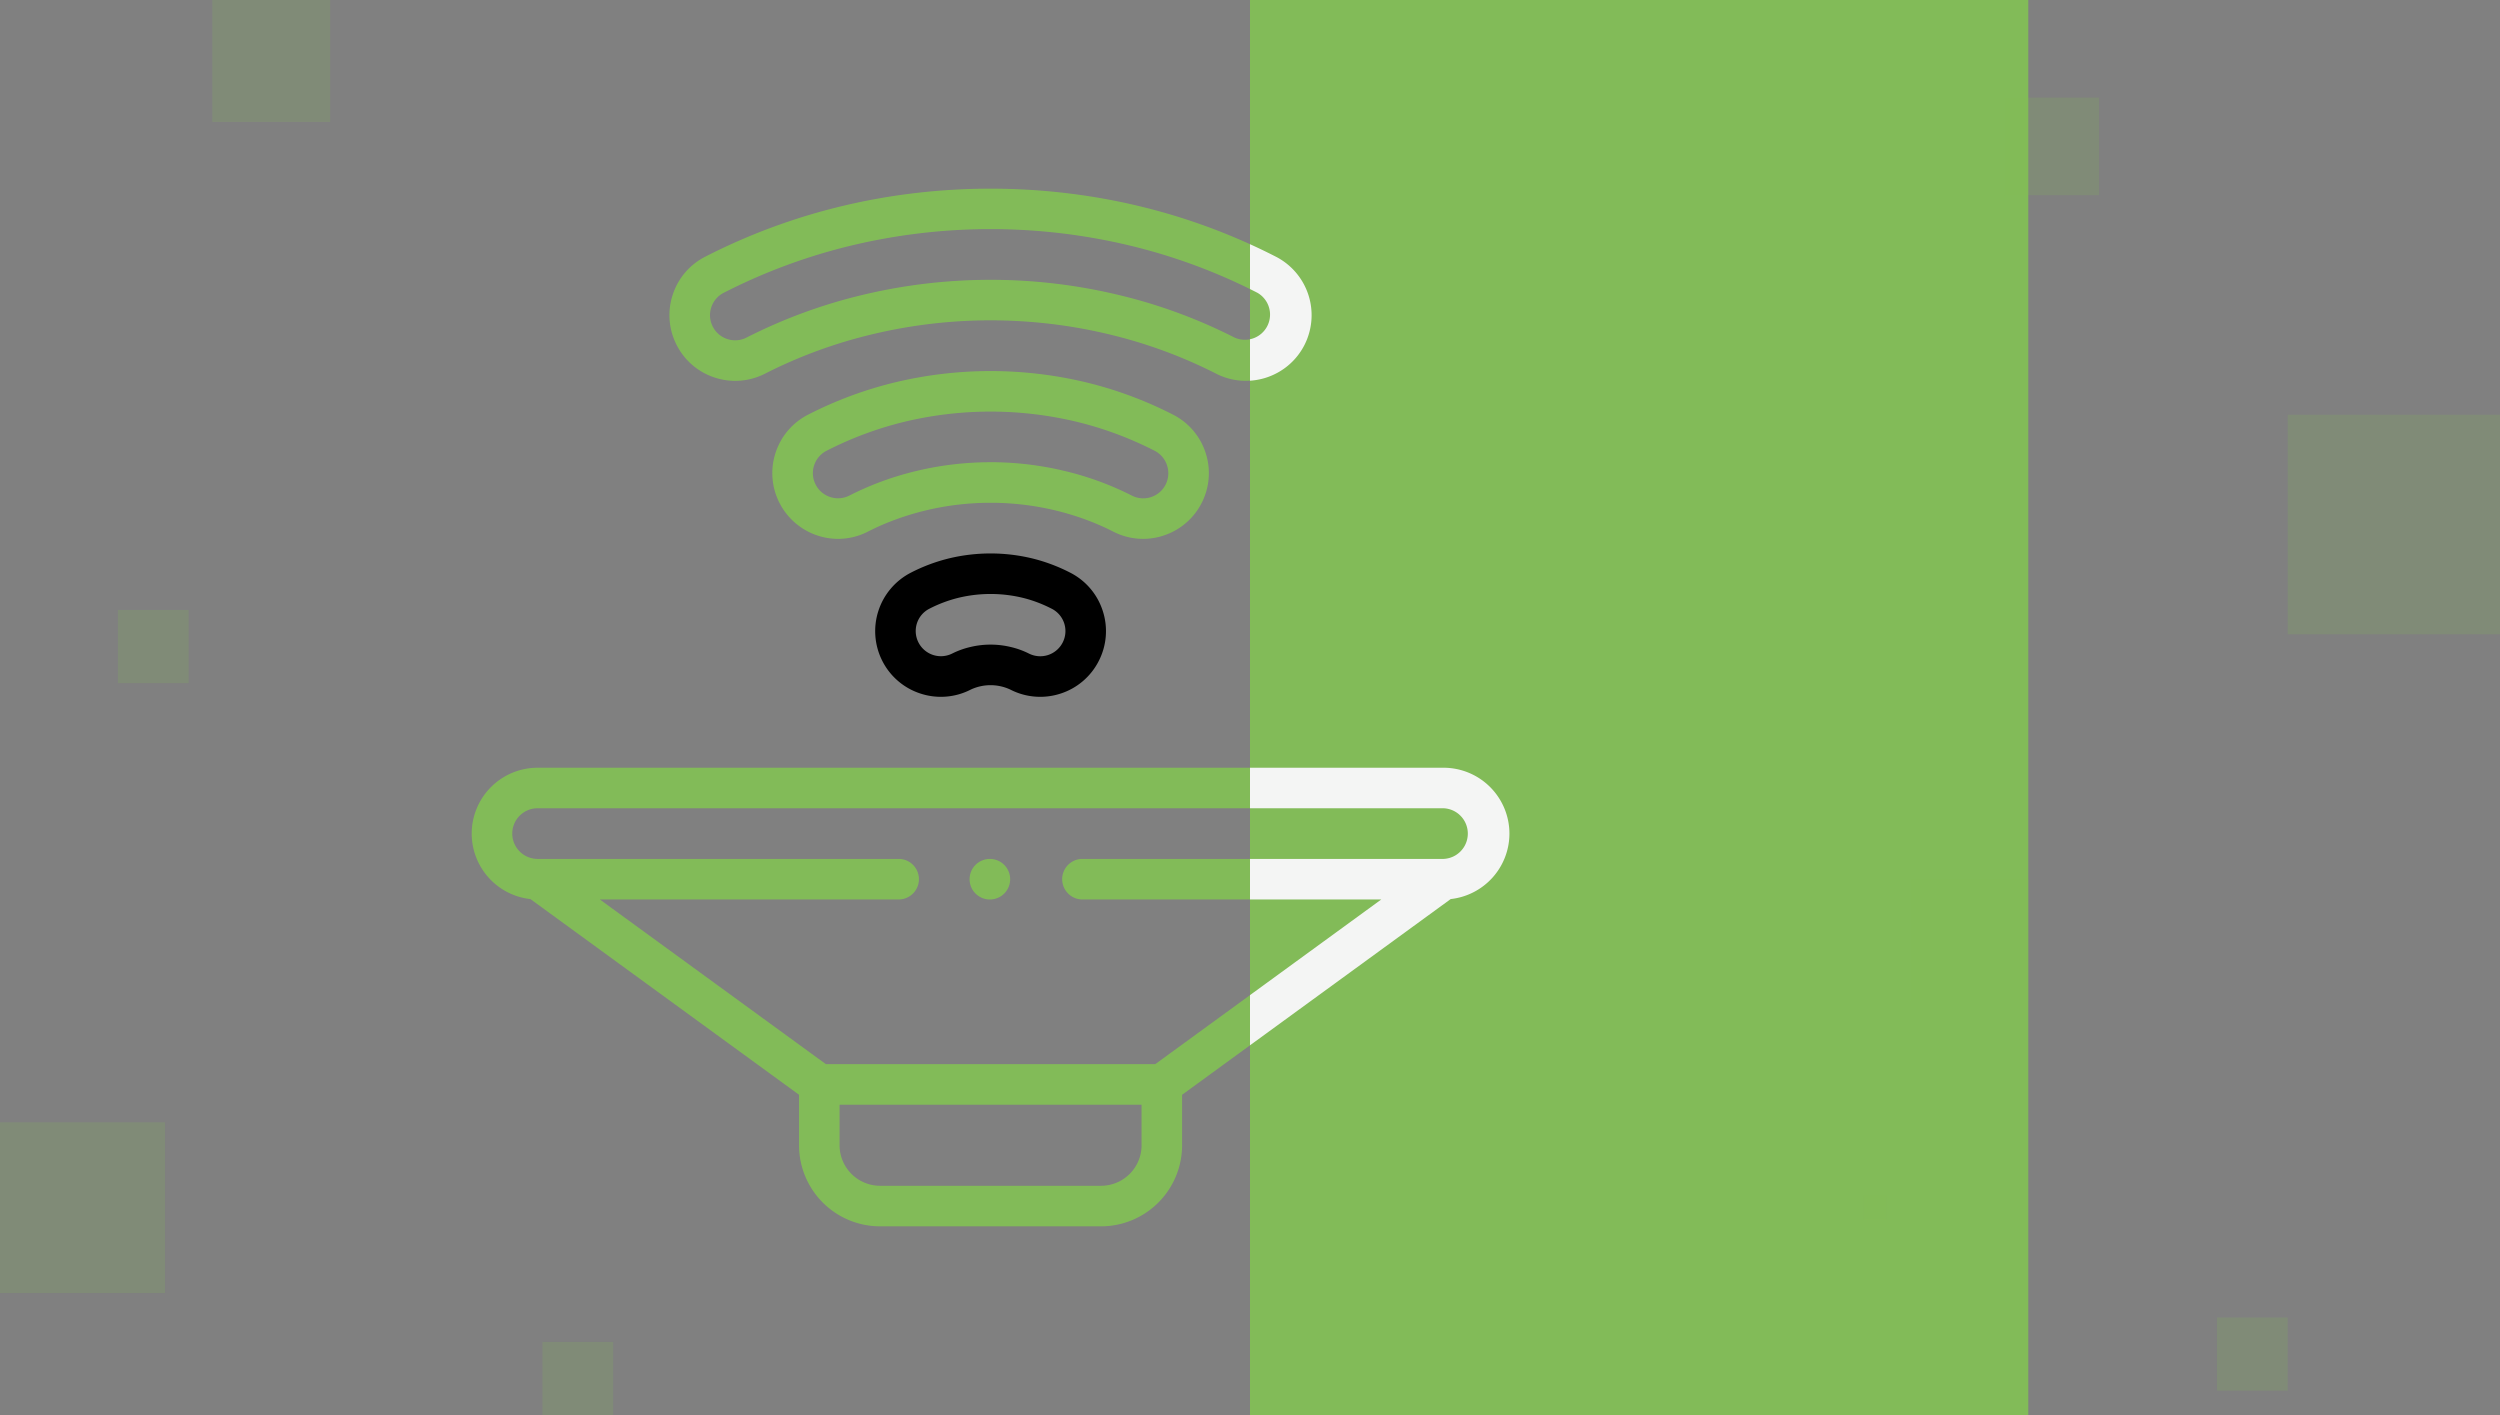 <svg width="106" height="60" fill="none" xmlns="http://www.w3.org/2000/svg"><rect width="100%" height="100%" fill="#808080" stroke="none"/><path fill="#82BB58" d="M53 0h33v60H53z"/><path d="M30.314 16.012a2.772 2.772 0 002.125-.17 20.486 20.486 0 014.6-1.681 21.48 21.48 0 014.96-.579c1.678 0 3.347.195 4.962.579a20.5 20.5 0 014.6 1.681c1.368.7 3.048.155 3.747-1.212a2.788 2.788 0 00-1.212-3.747 26.074 26.074 0 00-5.847-2.156c-4.08-.97-8.419-.97-12.499 0a26.065 26.065 0 00-5.846 2.156 2.767 2.767 0 00-1.383 1.622 2.766 2.766 0 00.17 2.125 2.766 2.766 0 001.623 1.382zm-.157-2.978a1.06 1.06 0 01.53-.62 24.35 24.35 0 015.46-2.015 25.344 25.344 0 0111.705 0 24.343 24.343 0 015.462 2.015 1.067 1.067 0 01-.97 1.898 22.211 22.211 0 00-4.986-1.823A23.207 23.207 0 0042 11.864c-1.811 0-3.614.21-5.359.624a22.213 22.213 0 00-4.986 1.824 1.06 1.06 0 01-.812.065 1.06 1.06 0 01-.622-.53 1.06 1.06 0 01-.064-.813z" fill="#82BB58"/><path d="M49.326 22.71a2.767 2.767 0 001.623-1.382 2.767 2.767 0 00.17-2.125 2.766 2.766 0 00-1.382-1.622 16.692 16.692 0 00-3.744-1.383 17.375 17.375 0 00-7.985 0 16.63 16.63 0 00-3.743 1.383 2.767 2.767 0 00-1.382 1.622 2.767 2.767 0 00.17 2.125 2.793 2.793 0 002.483 1.52 2.772 2.772 0 001.264-.308c.763-.39 1.603-.696 2.497-.909a11.821 11.821 0 015.408 0c.893.213 1.733.518 2.497.91a2.766 2.766 0 002.124.17zm-7.325-3.112c-1.05 0-2.093.121-3.102.361a12.84 12.84 0 00-2.882 1.051c-.253.13-.542.153-.813.065a1.06 1.06 0 01-.621-.53 1.06 1.06 0 01-.065-.813 1.06 1.06 0 01.53-.62 14.97 14.97 0 013.357-1.242 15.65 15.65 0 017.19 0c1.157.275 2.286.692 3.359 1.241.253.13.441.35.529.622a1.063 1.063 0 01-1.499 1.277 12.84 12.84 0 00-2.882-1.05A13.422 13.422 0 0042 19.597z" fill="#82BB58"/><path d="M45.375 24.28a7.311 7.311 0 00-1.64-.611 7.536 7.536 0 00-3.47 0 7.324 7.324 0 00-1.64.61 2.788 2.788 0 00-1.213 3.747 2.767 2.767 0 001.623 1.383 2.767 2.767 0 002.124-.17 1.977 1.977 0 011.68 0 2.772 2.772 0 002.126.17 2.767 2.767 0 001.622-1.383 2.767 2.767 0 00.17-2.124 2.766 2.766 0 00-1.382-1.622zm-.318 2.964a1.067 1.067 0 01-1.434.465 3.479 3.479 0 00-.78-.279 3.66 3.66 0 00-1.687 0 3.48 3.48 0 00-.779.278 1.068 1.068 0 01-1.5-1.277 1.06 1.06 0 01.53-.622 5.603 5.603 0 011.255-.468 5.808 5.808 0 012.676 0c.42.1.842.257 1.255.469a1.063 1.063 0 01.464 1.434z" fill="#000"/><path d="M64 35.345a2.796 2.796 0 00-2.793-2.793H22.793A2.796 2.796 0 0020 35.345a2.797 2.797 0 002.49 2.776l11.389 8.297v2.141a3.441 3.441 0 003.437 3.438h9.368a3.441 3.441 0 003.437-3.438v-2.14L61.51 38.12A2.797 2.797 0 0064 35.345zM22.793 34.27h38.414a1.075 1.075 0 010 2.148h-15.34a.86.86 0 000 1.719h12.7l-9.585 6.983H35.018l-9.586-6.983h12.7a.86.86 0 000-1.719H22.794a1.076 1.076 0 01-1.074-1.074c0-.592.482-1.074 1.074-1.074zm25.61 14.288a1.72 1.72 0 01-1.72 1.719h-9.367a1.72 1.72 0 01-1.718-1.719V46.84h12.804v1.719z" fill="#82BB58"/><path d="M42 38.138a.86.86 0 000-1.719.86.86 0 100 1.719z" fill="#82BB58"/><g clip-path="url(#clip0)" fill="#F4F5F4"><path d="M30.314 16.012a2.772 2.772 0 002.125-.17 20.486 20.486 0 014.6-1.681 21.48 21.48 0 014.96-.579c1.678 0 3.347.195 4.962.579a20.5 20.5 0 014.6 1.681c1.368.7 3.048.155 3.747-1.212a2.788 2.788 0 00-1.212-3.747 26.074 26.074 0 00-5.847-2.156c-4.08-.97-8.419-.97-12.499 0a26.065 26.065 0 00-5.846 2.156 2.767 2.767 0 00-1.383 1.622 2.766 2.766 0 00.17 2.125 2.766 2.766 0 001.623 1.382zm-.157-2.978a1.06 1.06 0 01.53-.62 24.35 24.35 0 015.46-2.015 25.344 25.344 0 0111.705 0 24.343 24.343 0 015.462 2.015 1.067 1.067 0 01-.97 1.898 22.211 22.211 0 00-4.986-1.823A23.207 23.207 0 0042 11.864c-1.811 0-3.614.21-5.359.624a22.213 22.213 0 00-4.986 1.824 1.06 1.06 0 01-.812.065 1.06 1.06 0 01-.622-.53 1.06 1.06 0 01-.064-.813zM64 35.345a2.796 2.796 0 00-2.793-2.793H22.793A2.796 2.796 0 0020 35.345a2.797 2.797 0 002.49 2.776l11.389 8.297v2.141a3.441 3.441 0 003.437 3.438h9.368a3.441 3.441 0 003.437-3.438v-2.14L61.51 38.12A2.797 2.797 0 0064 35.345zM22.793 34.27h38.414a1.075 1.075 0 010 2.148h-15.34a.86.86 0 000 1.719h12.7l-9.585 6.983H35.018l-9.586-6.983h12.7a.86.86 0 000-1.719H22.794a1.076 1.076 0 01-1.074-1.074c0-.592.482-1.074 1.074-1.074zm25.61 14.288a1.72 1.72 0 01-1.72 1.719h-9.367a1.72 1.72 0 01-1.718-1.719V46.84h12.804v1.719z"/></g><path opacity=".2" fill="#82BB58" d="M85 4.138h4v4.138h-4zm12 13.448h9v9.31h-9zM81 37.242h5v5.172h-5zm13 18.62h3v3.103h-3zM9 0h5v5.172H9zm14 56.897h3V60h-3zM0 47.586h7v7.241H0zm5-21.724h3v3.103H5zM79 50.69h1v1.034h-1z"/><defs><clipPath id="clip0"><path fill="#fff" transform="translate(53 8)" d="M0 0h18v44H0z"/></clipPath></defs></svg>